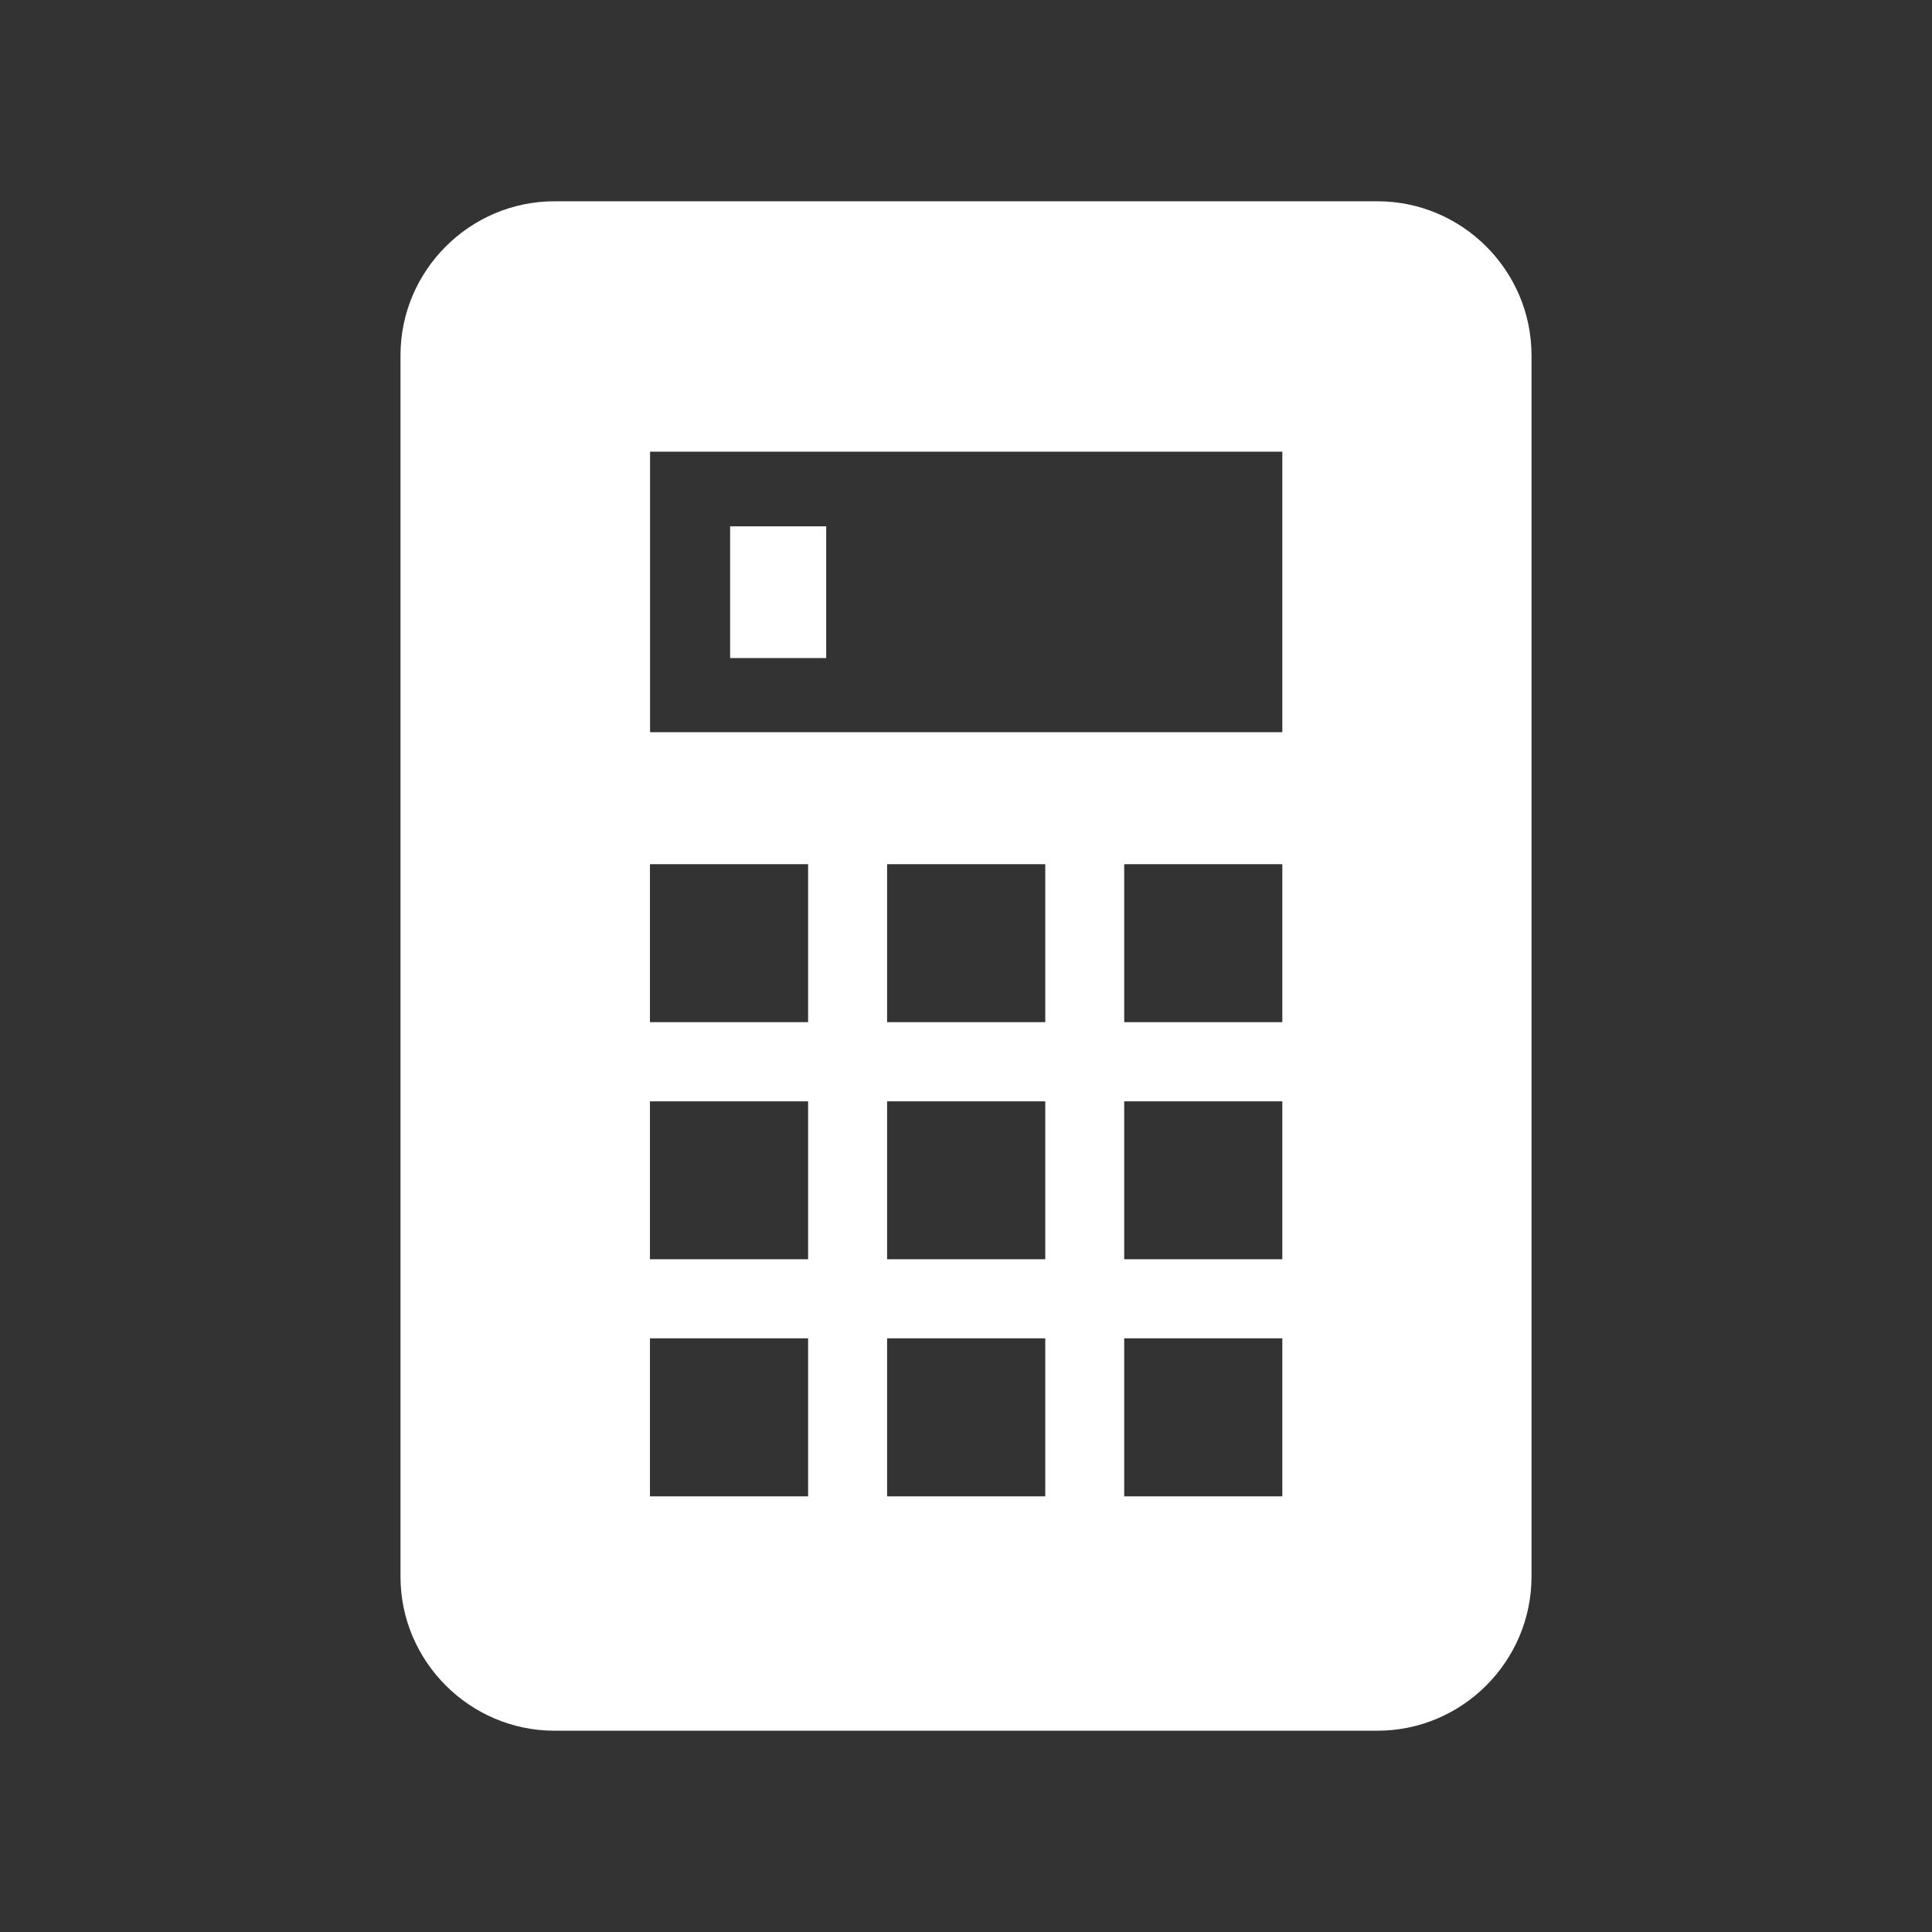 <?xml version="1.0" encoding="utf-8"?>
<!-- Generator: Adobe Illustrator 15.0.0, SVG Export Plug-In . SVG Version: 6.00 Build 0)  -->
<!DOCTYPE svg PUBLIC "-//W3C//DTD SVG 1.1//EN" "http://www.w3.org/Graphics/SVG/1.1/DTD/svg11.dtd">
<svg version="1.1" id="Layer_1" xmlns="http://www.w3.org/2000/svg" xmlns:xlink="http://www.w3.org/1999/xlink" x="0px" y="0px"
	 width="44px" height="44px" viewBox="0 0 44 44" enable-background="new 0 0 44 44" xml:space="preserve">
<rect x="0" y="0" width="44" height="44" fill="#333333" stroke="none"/>
<g id="Layer_2" display="none">
	<rect display="inline" fill="none" width="44" height="44"/>
</g>
<g id="Layer_1_1_" display="none">
	<g display="inline">
		<g>
			<path fill="#A0A2AB" d="M22.002,4.499C12.35,4.499,4.5,12.347,4.5,22c0,9.65,7.85,17.501,17.502,17.501
				C31.65,39.501,39.5,31.65,39.5,22C39.5,12.347,31.65,4.499,22.002,4.499 M24.805,23.557c0,0.069-0.006,0.139-0.011,0.204
				c-0.054,0.726-0.381,1.378-0.883,1.843c-0.5,0.467-1.167,0.754-1.9,0.758h-0.007c-0.739,0-1.41-0.287-1.911-0.758
				c-0.504-0.465-0.829-1.117-0.885-1.843c-0.002-0.065-0.006-0.135-0.006-0.204c0-0.457,0.112-0.889,0.307-1.268
				c0.462-0.912,1.405-1.534,2.495-1.534c1.092,0,2.032,0.622,2.499,1.534C24.691,22.668,24.805,23.1,24.805,23.557 M22.002,9.708
				c3.705,0,7.033,1.651,9.291,4.256c0.012,0.015,0.021,0.03,0.033,0.045c2.093,2.569,2.715,5.14,1.893,5.883
				c-0.789,0.71-2.679,0.071-4.596-0.701c-0.989-0.396-3.372-1.358-3.372-1.358l0.004,0.005c-0.974-0.327-2.078-0.516-3.253-0.516
				c-1.183,0-2.299,0.19-3.285,0.525l0.013-0.015c0,0-2.32,0.934-3.371,1.358c-1.918,0.772-3.809,1.411-4.595,0.701
				c-0.806-0.725-0.22-3.202,1.767-5.718C14.783,11.447,18.196,9.708,22.002,9.708 M10.25,25.604h2.441
				c0.884,0.049,1.668,0.154,2.139,0.356c1.503,0.647,3.457,3.647,3.981,5.192c0.197,0.593,0.291,1.679,0.334,2.801
				C14.909,32.941,11.519,29.732,10.25,25.604 M24.869,33.95c0.042-1.119,0.134-2.207,0.332-2.798
				c0.529-1.545,2.479-4.545,3.98-5.192c0.477-0.202,1.256-0.31,2.139-0.356h2.432C32.48,29.73,29.098,32.934,24.869,33.95"/>
		</g>
	</g>
	<g display="inline">
		<g>
			<path fill="#148BC7" d="M22.002,4.499C12.35,4.499,4.5,12.347,4.5,22c0,9.65,7.85,17.501,17.502,17.501
				C31.65,39.501,39.5,31.65,39.5,22C39.5,12.347,31.65,4.499,22.002,4.499 M24.805,23.557c0,0.069-0.006,0.139-0.011,0.204
				c-0.054,0.726-0.381,1.378-0.883,1.843c-0.5,0.467-1.167,0.754-1.9,0.758h-0.007c-0.739,0-1.41-0.287-1.911-0.758
				c-0.504-0.465-0.829-1.117-0.885-1.843c-0.002-0.065-0.006-0.135-0.006-0.204c0-0.457,0.112-0.889,0.307-1.268
				c0.462-0.912,1.405-1.534,2.495-1.534c1.092,0,2.032,0.622,2.499,1.534C24.691,22.668,24.805,23.1,24.805,23.557 M22.002,9.708
				c3.705,0,7.033,1.651,9.291,4.256c0.012,0.015,0.021,0.03,0.033,0.045c2.093,2.569,2.715,5.14,1.893,5.883
				c-0.789,0.71-2.679,0.071-4.596-0.701c-0.989-0.396-3.372-1.358-3.372-1.358l0.004,0.005c-0.974-0.327-2.078-0.516-3.253-0.516
				c-1.183,0-2.299,0.19-3.285,0.525l0.013-0.015c0,0-2.32,0.934-3.371,1.358c-1.918,0.772-3.809,1.411-4.595,0.701
				c-0.806-0.725-0.22-3.202,1.767-5.718C14.783,11.447,18.196,9.708,22.002,9.708 M10.25,25.604h2.441
				c0.884,0.049,1.668,0.154,2.139,0.356c1.503,0.647,3.457,3.647,3.981,5.192c0.197,0.593,0.291,1.679,0.334,2.801
				C14.909,32.941,11.519,29.732,10.25,25.604 M24.869,33.95c0.042-1.119,0.134-2.207,0.332-2.798
				c0.529-1.545,2.479-4.545,3.98-5.192c0.477-0.202,1.256-0.31,2.139-0.356h2.432C32.48,29.73,29.098,32.934,24.869,33.95"/>
		</g>
	</g>
</g>
<g id="Layer_5" display="none">
	<g display="inline">
		<g>
			<path fill="#A0A2AB" d="M17.61,22.058c0,2.422,1.966,4.387,4.388,4.387c2.424,0,4.389-1.965,4.389-4.387
				c0-2.424-1.965-4.389-4.389-4.389C19.576,17.669,17.61,19.634,17.61,22.058"/>
			<path fill="#A0A2AB" d="M38.573,24.939c0.712-0.305,1.295-1.188,1.295-1.959v-1.961c0-0.774-0.583-1.657-1.295-1.959
				l-2.179-0.929c-0.711-0.303-1.398-0.825-1.526-1.161c-0.127-0.336-0.287-1.775,0.002-2.493l0.888-2.208
				c0.289-0.718,0.077-1.754-0.47-2.301l-1.386-1.39c-0.549-0.547-1.584-0.76-2.303-0.47l-2.238,0.901
				c-0.719,0.29-1.563,0.408-1.881,0.265c-0.313-0.146-1.424-1.049-1.729-1.761l-0.944-2.217C24.503,4.583,23.622,4,22.85,4h-1.964
				c-0.773,0-1.656,0.583-1.959,1.295l-0.944,2.216c-0.302,0.712-0.817,1.396-1.145,1.521C16.511,9.156,15.09,9.3,14.372,9.01
				l-2.235-0.9c-0.72-0.288-1.754-0.077-2.304,0.47L8.445,9.967c-0.547,0.547-0.758,1.583-0.47,2.301l0.887,2.205
				c0.29,0.718,0.404,1.573,0.254,1.896c-0.149,0.323-1.067,1.462-1.779,1.765L5.165,19.06c-0.712,0.304-1.295,1.185-1.295,1.959
				L3.868,22.98c0,0.772,0.583,1.655,1.295,1.959l2.127,0.91c0.713,0.303,1.401,0.84,1.534,1.19
				c0.131,0.351,0.306,1.832,0.016,2.551l-0.861,2.144c-0.29,0.718-0.078,1.755,0.47,2.302l1.387,1.387
				c0.548,0.55,1.583,0.761,2.302,0.472l2.111-0.851c0.718-0.289,1.589-0.394,1.938-0.229c0.349,0.162,1.552,1.099,1.855,1.81
				l0.887,2.084c0.303,0.71,1.185,1.292,1.96,1.292h1.96c0.773,0,1.654-0.582,1.959-1.295l0.891-2.084
				c0.304-0.711,0.847-1.408,1.208-1.541c0.36-0.135,1.864-0.326,2.584-0.039l2.112,0.85c0.717,0.289,1.754,0.076,2.301-0.471
				l1.387-1.385c0.548-0.547,0.759-1.584,0.471-2.301l-0.865-2.15c-0.289-0.719-0.396-1.582-0.242-1.92s1.078-1.514,1.789-1.816
				L38.573,24.939z M29.825,22.058c0,4.396-3.563,7.958-7.959,7.958c-4.394,0-7.959-3.562-7.959-7.958
				c0-4.397,3.565-7.959,7.959-7.959C26.262,14.099,29.825,17.661,29.825,22.058"/>
		</g>
	</g>
	<g display="inline">
		<path fill="#7388A3" d="M17.61,22.058c0,2.422,1.966,4.387,4.388,4.387c2.424,0,4.389-1.965,4.389-4.387
			c0-2.424-1.965-4.389-4.389-4.389C19.576,17.669,17.61,19.634,17.61,22.058"/>
		<path fill="#7388A3" d="M38.573,24.939c0.712-0.305,1.295-1.188,1.295-1.959v-1.961c0-0.774-0.583-1.657-1.295-1.959l-2.179-0.929
			c-0.711-0.303-1.398-0.825-1.526-1.161c-0.127-0.336-0.287-1.775,0.002-2.493l0.888-2.208c0.289-0.718,0.077-1.754-0.47-2.301
			l-1.386-1.39c-0.549-0.547-1.584-0.76-2.303-0.47l-2.238,0.901c-0.719,0.29-1.563,0.408-1.881,0.265
			c-0.313-0.146-1.424-1.049-1.729-1.761l-0.944-2.217C24.503,4.583,23.622,4,22.85,4h-1.964c-0.773,0-1.656,0.583-1.959,1.295
			l-0.944,2.216c-0.302,0.712-0.817,1.396-1.145,1.521C16.511,9.156,15.09,9.3,14.372,9.01l-2.235-0.9
			c-0.72-0.288-1.754-0.077-2.304,0.47L8.445,9.967c-0.547,0.547-0.758,1.583-0.47,2.301l0.887,2.205
			c0.29,0.718,0.404,1.573,0.254,1.896c-0.149,0.323-1.067,1.462-1.779,1.765L5.165,19.06c-0.712,0.304-1.295,1.185-1.295,1.959
			L3.868,22.98c0,0.772,0.583,1.655,1.295,1.959l2.127,0.91c0.713,0.303,1.401,0.84,1.534,1.19c0.131,0.351,0.306,1.832,0.016,2.551
			l-0.861,2.144c-0.29,0.718-0.078,1.755,0.47,2.302l1.387,1.387c0.548,0.55,1.583,0.761,2.302,0.472l2.111-0.851
			c0.718-0.289,1.589-0.394,1.938-0.229c0.349,0.162,1.552,1.099,1.855,1.81l0.887,2.084c0.303,0.71,1.185,1.292,1.96,1.292h1.96
			c0.773,0,1.654-0.582,1.959-1.295l0.891-2.084c0.304-0.711,0.847-1.408,1.208-1.541c0.36-0.135,1.864-0.326,2.584-0.039
			l2.112,0.85c0.717,0.289,1.754,0.076,2.301-0.471l1.387-1.385c0.548-0.547,0.759-1.584,0.471-2.301l-0.865-2.15
			c-0.289-0.719-0.396-1.582-0.242-1.92s1.078-1.514,1.789-1.816L38.573,24.939z M29.825,22.058c0,4.396-3.563,7.958-7.959,7.958
			c-4.394,0-7.959-3.562-7.959-7.958c0-4.397,3.565-7.959,7.959-7.959C26.262,14.099,29.825,17.661,29.825,22.058"/>
	</g>
</g>
<g id="Layer_3">
	<g>
		<path fill="#FFFFFF" d="M31.371,4.584H12.629c-1.93,0-3.508,1.578-3.508,3.507v27.817c0,1.928,1.578,3.508,3.508,3.508h18.742
			c1.931,0,3.508-1.58,3.508-3.508V8.091C34.879,6.162,33.302,4.584,31.371,4.584 M18.404,34.078h-3.602V30.48h3.602V34.078z
			 M18.404,28.678h-3.602v-3.596h3.602V28.678z M18.404,23.279h-3.602v-3.598h3.602V23.279z M23.805,34.078h-3.602V30.48h3.602
			V34.078z M23.805,28.678h-3.602v-3.596h3.602V28.678z M23.805,23.279h-3.602v-3.598h3.602V23.279z M29.204,34.078h-3.601V30.48
			h3.601V34.078z M29.204,28.678h-3.601v-3.596h3.601V28.678z M29.204,23.279h-3.601v-3.598h3.601V23.279z M29.204,16.675H14.805
			v-6.388h14.399V16.675z"/>
		<rect x="16.628" y="11.987" fill="#FFFFFF" width="2.188" height="3"/>
	</g>
</g>
<g id="Layer_4" display="none">
	<g display="inline">
		<path fill="#A0A2AB" d="M40.934,18.771c-0.271-1.01-1.365-1.617-2.438-1.355l-1.475,0.355c-1.312-3.356-2.961-6.972-2.961-6.972
			C33.309,8.986,30.812,7.5,28.748,7.5h-6.715H22h-6.716c-2.063,0-4.559,1.486-5.311,3.299c0,0-1.648,3.616-2.961,6.972l-1.505-0.37
			c-1.073-0.263-2.167,0.344-2.442,1.354c-0.279,1.009,0.364,2.04,1.435,2.303l1.245,0.307c-0.101,0.348-0.19,0.675-0.244,0.948
			c-0.328,1.643-0.397,5.335-0.397,8.028c0,0-0.002,0.002-0.002,0.005v4.385c0,0.974,0.845,1.771,1.88,1.771h2.503
			c1.033,0,1.878-0.798,1.878-1.771v-1.254H22h0.033h10.636v1.254c0,0.974,0.847,1.771,1.879,1.771h2.503
			c1.035,0,1.881-0.798,1.881-1.771v-4.385c0-0.003-0.004-0.005-0.004-0.005c0-2.692-0.068-6.386-0.396-8.028
			c-0.054-0.272-0.144-0.6-0.244-0.948l1.213-0.292C40.572,20.81,41.215,19.78,40.934,18.771 M13.717,12.789
			c0.354-0.895,1.47-1.626,2.482-1.626H22h0.033h5.8c1.011,0,2.127,0.731,2.481,1.626l1.595,4.042h-9.876H22h-9.877L13.717,12.789z
			 M22.018,23.669c-0.007-0.002-0.012-0.002-0.018-0.002v0.004c-0.002,0.002-0.003,0.002-0.005,0.002
			c-1.077-0.071-1.929-0.907-1.929-1.942c0-1.035,0.852-1.872,1.929-1.945c0.002,0,0.003,0,0.005,0v0.006
			c0.006-0.001,0.011-0.002,0.018-0.003c0.004,0.001,0.009,0.002,0.015,0.003v-0.006c0.002,0,0.003,0,0.005,0
			c1.076,0.073,1.929,0.91,1.929,1.945c0,1.035-0.853,1.871-1.929,1.942c-0.002,0-0.003,0-0.005-0.002v-0.004
			C22.027,23.667,22.022,23.667,22.018,23.669 M11.596,28.898c-0.224,0.121-0.468,0.211-0.743,0.211
			c-0.468,0-0.872-0.217-1.147-0.536c-0.206-0.241-0.35-0.537-0.35-0.873c0-0.781,0.671-1.411,1.497-1.411s1.495,0.63,1.495,1.411
			C12.347,28.216,12.036,28.65,11.596,28.898 M9.738,23.7c-0.687,0-1.251-0.532-1.251-1.181v-0.056c0-0.15,0.021-0.315,0.048-0.482
			c0.094-0.559,0.323-1.167,0.596-1.508c0.356-0.445,1.178-0.64,1.83-0.431l0.818,0.26l2.926,0.933
			c0.651,0.208,1.187,0.848,1.187,1.421c0,0.569-0.564,1.041-1.252,1.041L9.738,23.7L9.738,23.7z M26.652,29.451h-4.62H22h-4.621
			c-1.025,0-1.855-0.785-1.855-1.751c0-0.97,0.83-1.752,1.855-1.752H22h0.033h4.621c1.022,0,1.854,0.782,1.854,1.752
			C28.509,28.666,27.678,29.451,26.652,29.451 M34.327,28.573c-0.274,0.319-0.679,0.536-1.147,0.536
			c-0.275,0-0.521-0.09-0.744-0.211c-0.438-0.248-0.75-0.685-0.75-1.198c0-0.781,0.668-1.411,1.494-1.411s1.497,0.63,1.497,1.411
			C34.677,28.036,34.533,28.332,34.327,28.573 M35.546,22.52c0,0.648-0.563,1.183-1.251,1.183h-4.902
			c-0.688,0-1.252-0.472-1.252-1.041c0-0.574,0.535-1.213,1.188-1.421l2.926-0.933l0.819-0.26c0.65-0.208,1.473-0.014,1.828,0.431
			c0.271,0.342,0.502,0.949,0.598,1.508c0.025,0.167,0.048,0.332,0.048,0.482L35.546,22.52L35.546,22.52z"/>
	</g>
	<g display="inline">
		<g>
			<path fill="#727782" d="M40.934,18.771c-0.271-1.01-1.365-1.617-2.438-1.355l-1.475,0.355c-1.312-3.356-2.961-6.972-2.961-6.972
				C33.309,8.986,30.812,7.5,28.748,7.5h-6.715H22h-6.716c-2.063,0-4.559,1.486-5.311,3.299c0,0-1.648,3.616-2.961,6.972
				l-1.505-0.37c-1.073-0.263-2.167,0.344-2.442,1.354c-0.279,1.009,0.364,2.04,1.435,2.303l1.245,0.307
				c-0.101,0.348-0.19,0.675-0.244,0.948c-0.328,1.643-0.397,5.335-0.397,8.028c0,0-0.002,0.002-0.002,0.005v4.385
				c0,0.974,0.845,1.771,1.88,1.771h2.503c1.033,0,1.878-0.798,1.878-1.771v-1.254H22h0.033h10.636v1.254
				c0,0.974,0.847,1.771,1.879,1.771h2.503c1.035,0,1.881-0.798,1.881-1.771v-4.385c0-0.003-0.004-0.005-0.004-0.005
				c0-2.692-0.068-6.386-0.396-8.028c-0.054-0.272-0.144-0.6-0.244-0.948l1.213-0.292C40.572,20.81,41.215,19.78,40.934,18.771
				 M13.717,12.789c0.354-0.895,1.47-1.626,2.482-1.626H22h0.033h5.8c1.011,0,2.127,0.731,2.481,1.626l1.595,4.042h-9.876H22h-9.877
				L13.717,12.789z M22.018,23.669c-0.007-0.002-0.012-0.002-0.018-0.002v0.004c-0.002,0.002-0.003,0.002-0.005,0.002
				c-1.077-0.071-1.929-0.907-1.929-1.942c0-1.035,0.852-1.872,1.929-1.945c0.002,0,0.003,0,0.005,0v0.006
				c0.006-0.001,0.011-0.002,0.018-0.003c0.004,0.001,0.009,0.002,0.015,0.003v-0.006c0.002,0,0.003,0,0.005,0
				c1.076,0.073,1.929,0.91,1.929,1.945c0,1.035-0.853,1.871-1.929,1.942c-0.002,0-0.003,0-0.005-0.002v-0.004
				C22.027,23.667,22.022,23.667,22.018,23.669 M11.596,28.898c-0.224,0.121-0.468,0.211-0.743,0.211
				c-0.468,0-0.872-0.217-1.147-0.536c-0.206-0.241-0.35-0.537-0.35-0.873c0-0.781,0.671-1.411,1.497-1.411s1.495,0.63,1.495,1.411
				C12.347,28.216,12.036,28.65,11.596,28.898 M9.738,23.7c-0.687,0-1.251-0.532-1.251-1.181v-0.056c0-0.15,0.021-0.315,0.048-0.482
				c0.094-0.559,0.323-1.167,0.596-1.508c0.356-0.445,1.178-0.64,1.83-0.431l0.818,0.26l2.926,0.933
				c0.651,0.208,1.187,0.848,1.187,1.421c0,0.569-0.564,1.041-1.252,1.041L9.738,23.7L9.738,23.7z M26.652,29.451h-4.62H22h-4.621
				c-1.025,0-1.855-0.785-1.855-1.751c0-0.97,0.83-1.752,1.855-1.752H22h0.033h4.621c1.022,0,1.854,0.782,1.854,1.752
				C28.509,28.666,27.678,29.451,26.652,29.451 M34.327,28.573c-0.274,0.319-0.679,0.536-1.147,0.536
				c-0.275,0-0.521-0.09-0.744-0.211c-0.438-0.248-0.75-0.685-0.75-1.198c0-0.781,0.668-1.411,1.494-1.411s1.497,0.63,1.497,1.411
				C34.677,28.036,34.533,28.332,34.327,28.573 M35.546,22.52c0,0.648-0.563,1.183-1.251,1.183h-4.902
				c-0.688,0-1.252-0.472-1.252-1.041c0-0.574,0.535-1.213,1.188-1.421l2.926-0.933l0.819-0.26c0.65-0.208,1.473-0.014,1.828,0.431
				c0.271,0.342,0.502,0.949,0.598,1.508c0.025,0.167,0.048,0.332,0.048,0.482L35.546,22.52L35.546,22.52z"/>
		</g>
	</g>
</g>
</svg>
